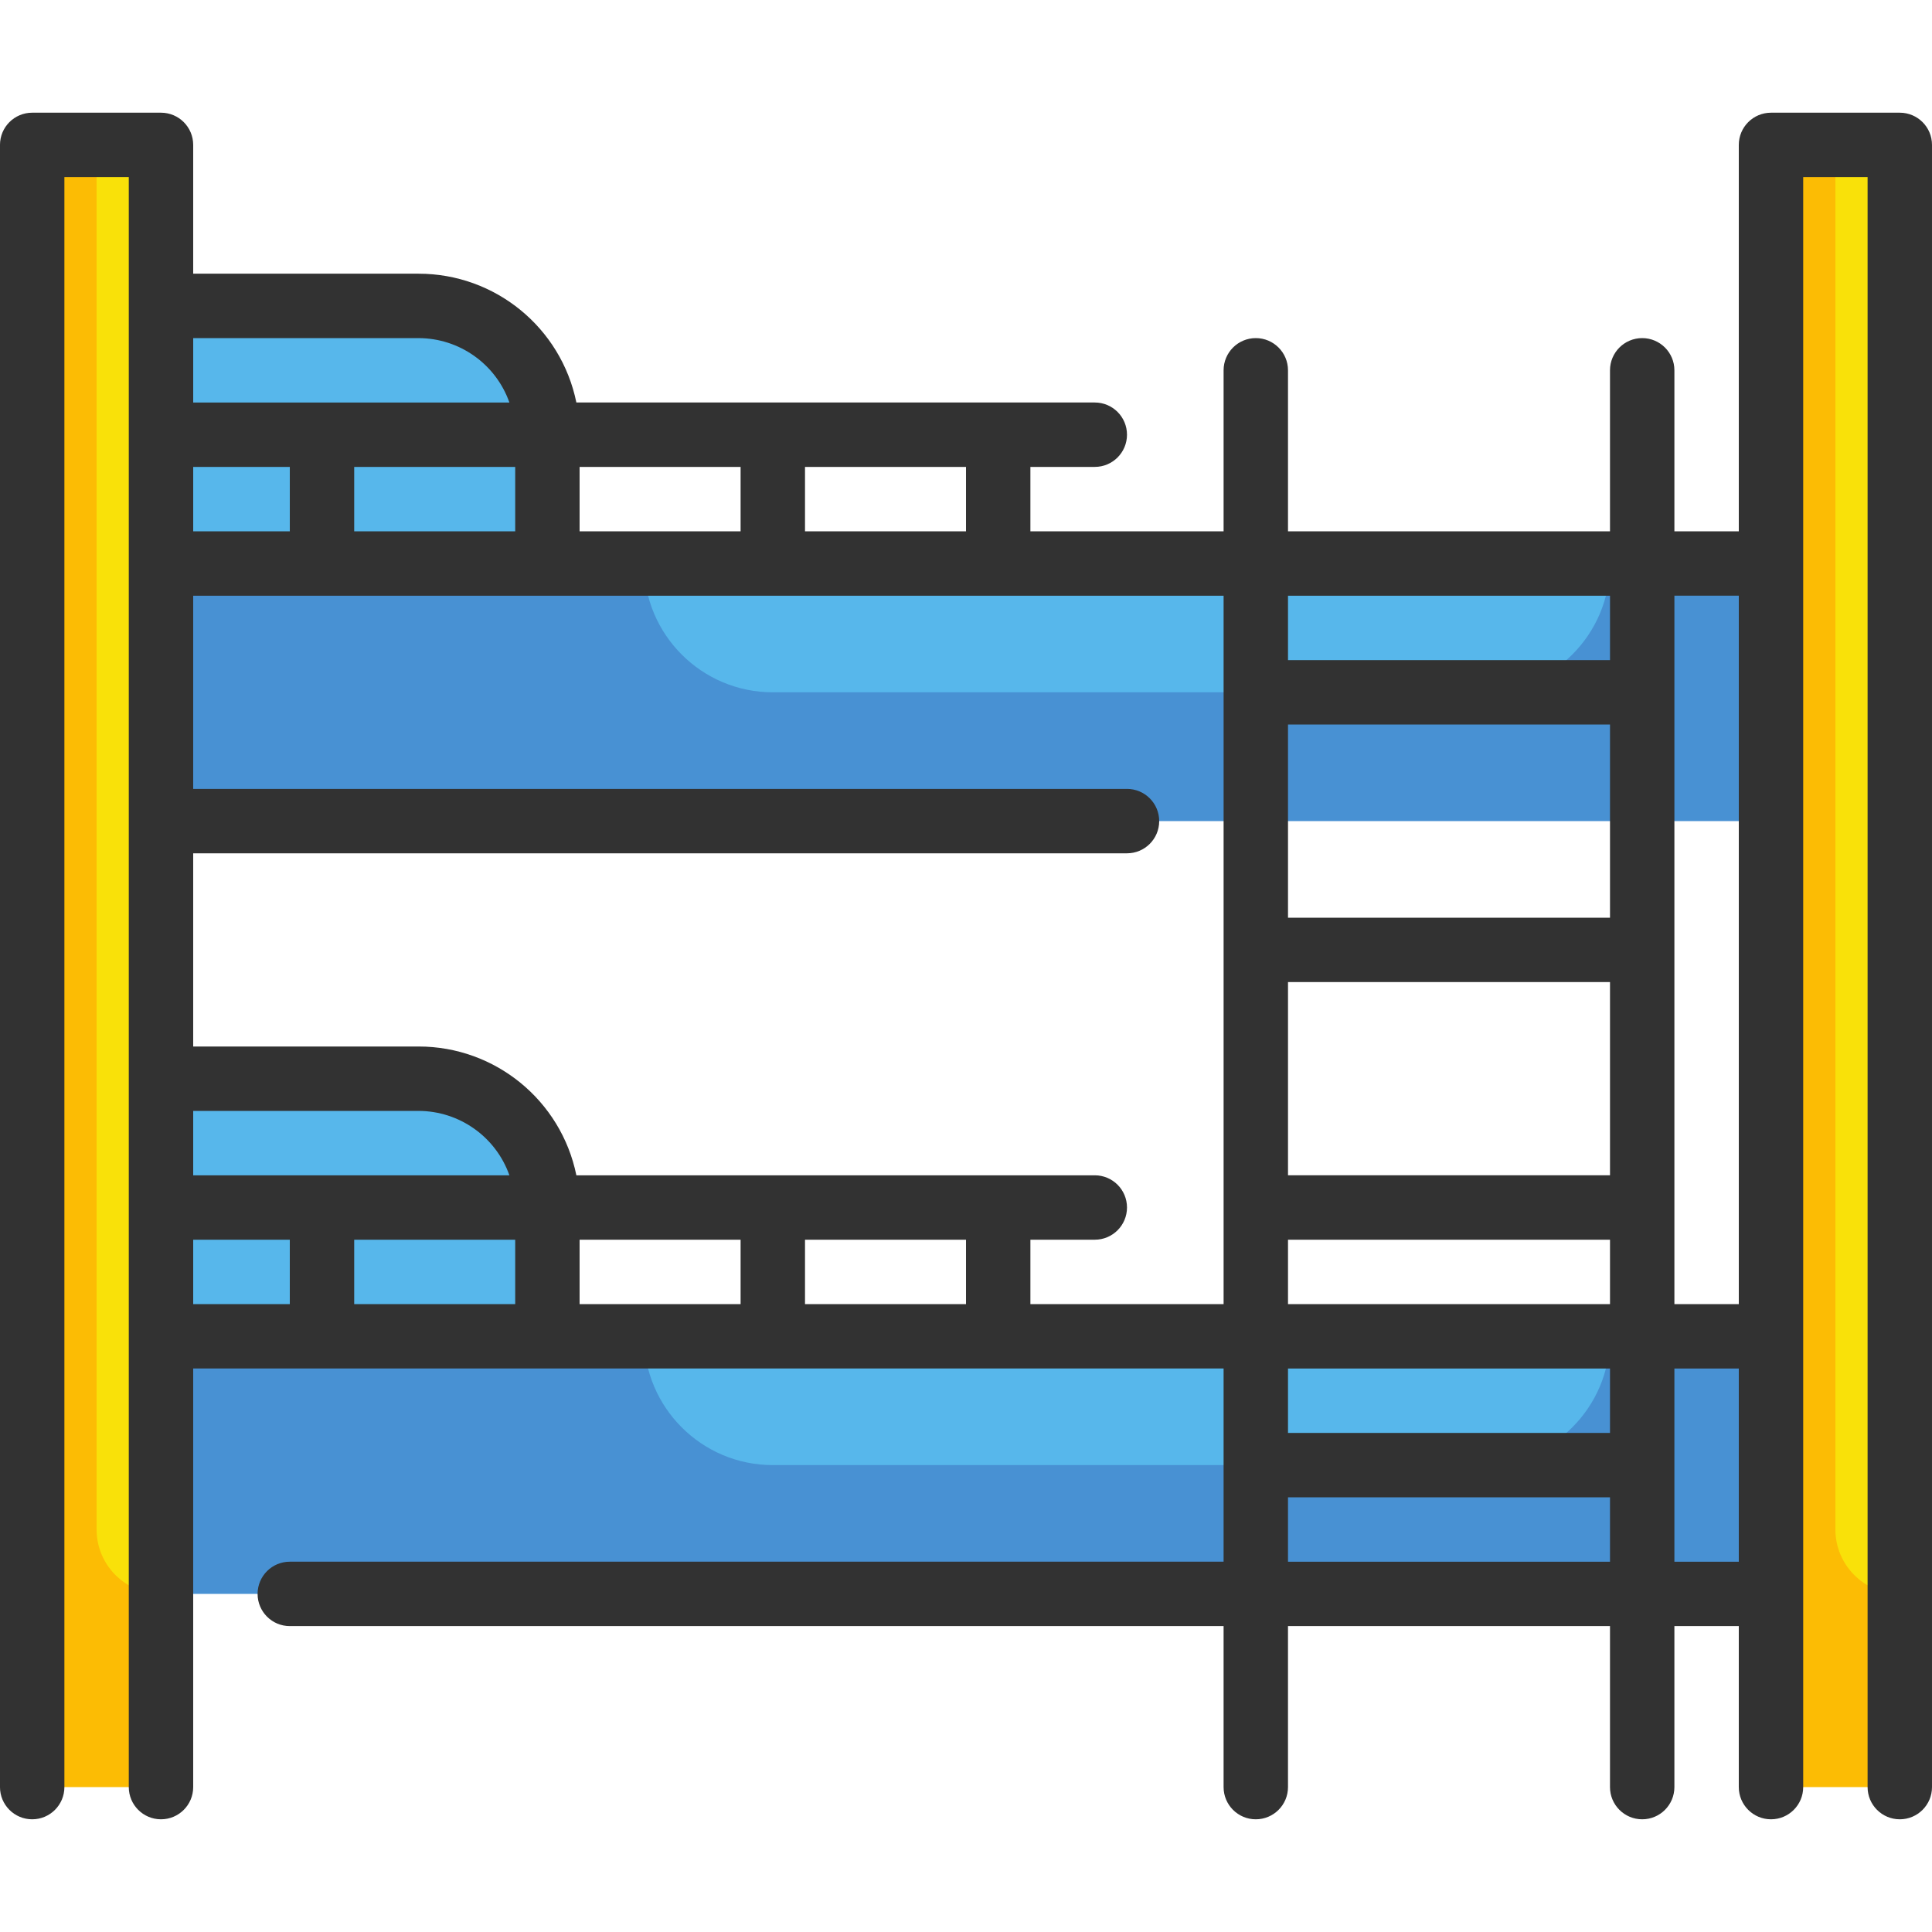 <svg height="480pt" viewBox="0 -28 480 480" width="480pt" xmlns="http://www.w3.org/2000/svg"><path d="m8 8h32v408h-32zm0 0" fill="#fcbc04"/><path d="m440 8h32v408h-32zm0 0" fill="#fcbc04"/><path d="m40 304h400v64h-400zm0 0" fill="#4891d3"/><path d="m40 240h64c17.672 0 32 14.328 32 32v32h-96zm0 0" fill="#57b7eb"/><path d="m40 112h400v64h-400zm0 0" fill="#4891d3"/><g fill="#57b7eb"><path d="m40 48h64c17.672 0 32 14.328 32 32v32h-96zm0 0"/><path d="m160 112h240c0 17.672-14.328 32-32 32h-176c-17.672 0-32-14.328-32-32zm0 0"/><path d="m160 304h240c0 17.672-14.328 32-32 32h-176c-17.672 0-32-14.328-32-32zm0 0"/></g><path d="m456 8h16v360c-8.836 0-16-7.164-16-16zm0 0" fill="#f9e109"/><path d="m24 8h16v360c-8.836 0-16-7.164-16-16zm0 0" fill="#f9e109"/><path d="m472 0h-32c-4.418 0-8 3.582-8 8v96h-16v-40c0-4.418-3.582-8-8-8s-8 3.582-8 8v40h-80v-40c0-4.418-3.582-8-8-8s-8 3.582-8 8v40h-48v-16h16c4.418 0 8-3.582 8-8s-3.582-8-8-8h-128.801c-3.801-18.625-20.188-32.004-39.199-32h-56v-32c0-4.418-3.582-8-8-8h-32c-4.418 0-8 3.582-8 8v408c0 4.418 3.582 8 8 8s8-3.582 8-8v-400h16v400c0 4.418 3.582 8 8 8s8-3.582 8-8v-104h256v48h-232c-4.418 0-8 3.582-8 8s3.582 8 8 8h232v40c0 4.418 3.582 8 8 8s8-3.582 8-8v-40h80v40c0 4.418 3.582 8 8 8s8-3.582 8-8v-40h16v40c0 4.418 3.582 8 8 8s8-3.582 8-8v-400h16v400c0 4.418 3.582 8 8 8s8-3.582 8-8v-408c0-4.418-3.582-8-8-8zm-40 120v176h-16v-176zm-112 96h80v48h-80zm80-16h-80v-48h80zm-80 80h80v16h-80zm80-160v16h-80v-16zm-160-16h-40v-16h40zm-96 0v-16h40v16zm-56 0v-16h40v16zm-40 0v-16h24v16zm192 176v16h-40v-16zm-56 16h-40v-16h40zm-56-16v16h-40v-16zm-80-16v-16h56c10.145.027 19.18 6.434 22.559 16zm56-208c10.145.027 19.18 6.434 22.559 16h-78.559v-16zm-56 224h24v16h-24zm208 16v-16h16c4.418 0 8-3.582 8-8s-3.582-8-8-8h-128.801c-3.801-18.625-20.188-32.004-39.199-32h-56v-48h232c4.418 0 8-3.582 8-8s-3.582-8-8-8h-232v-48h256v176zm144 16v16h-80v-16zm-80 48v-16h80v16zm96 0v-48h16v48zm0 0" fill="#323232"/></svg>